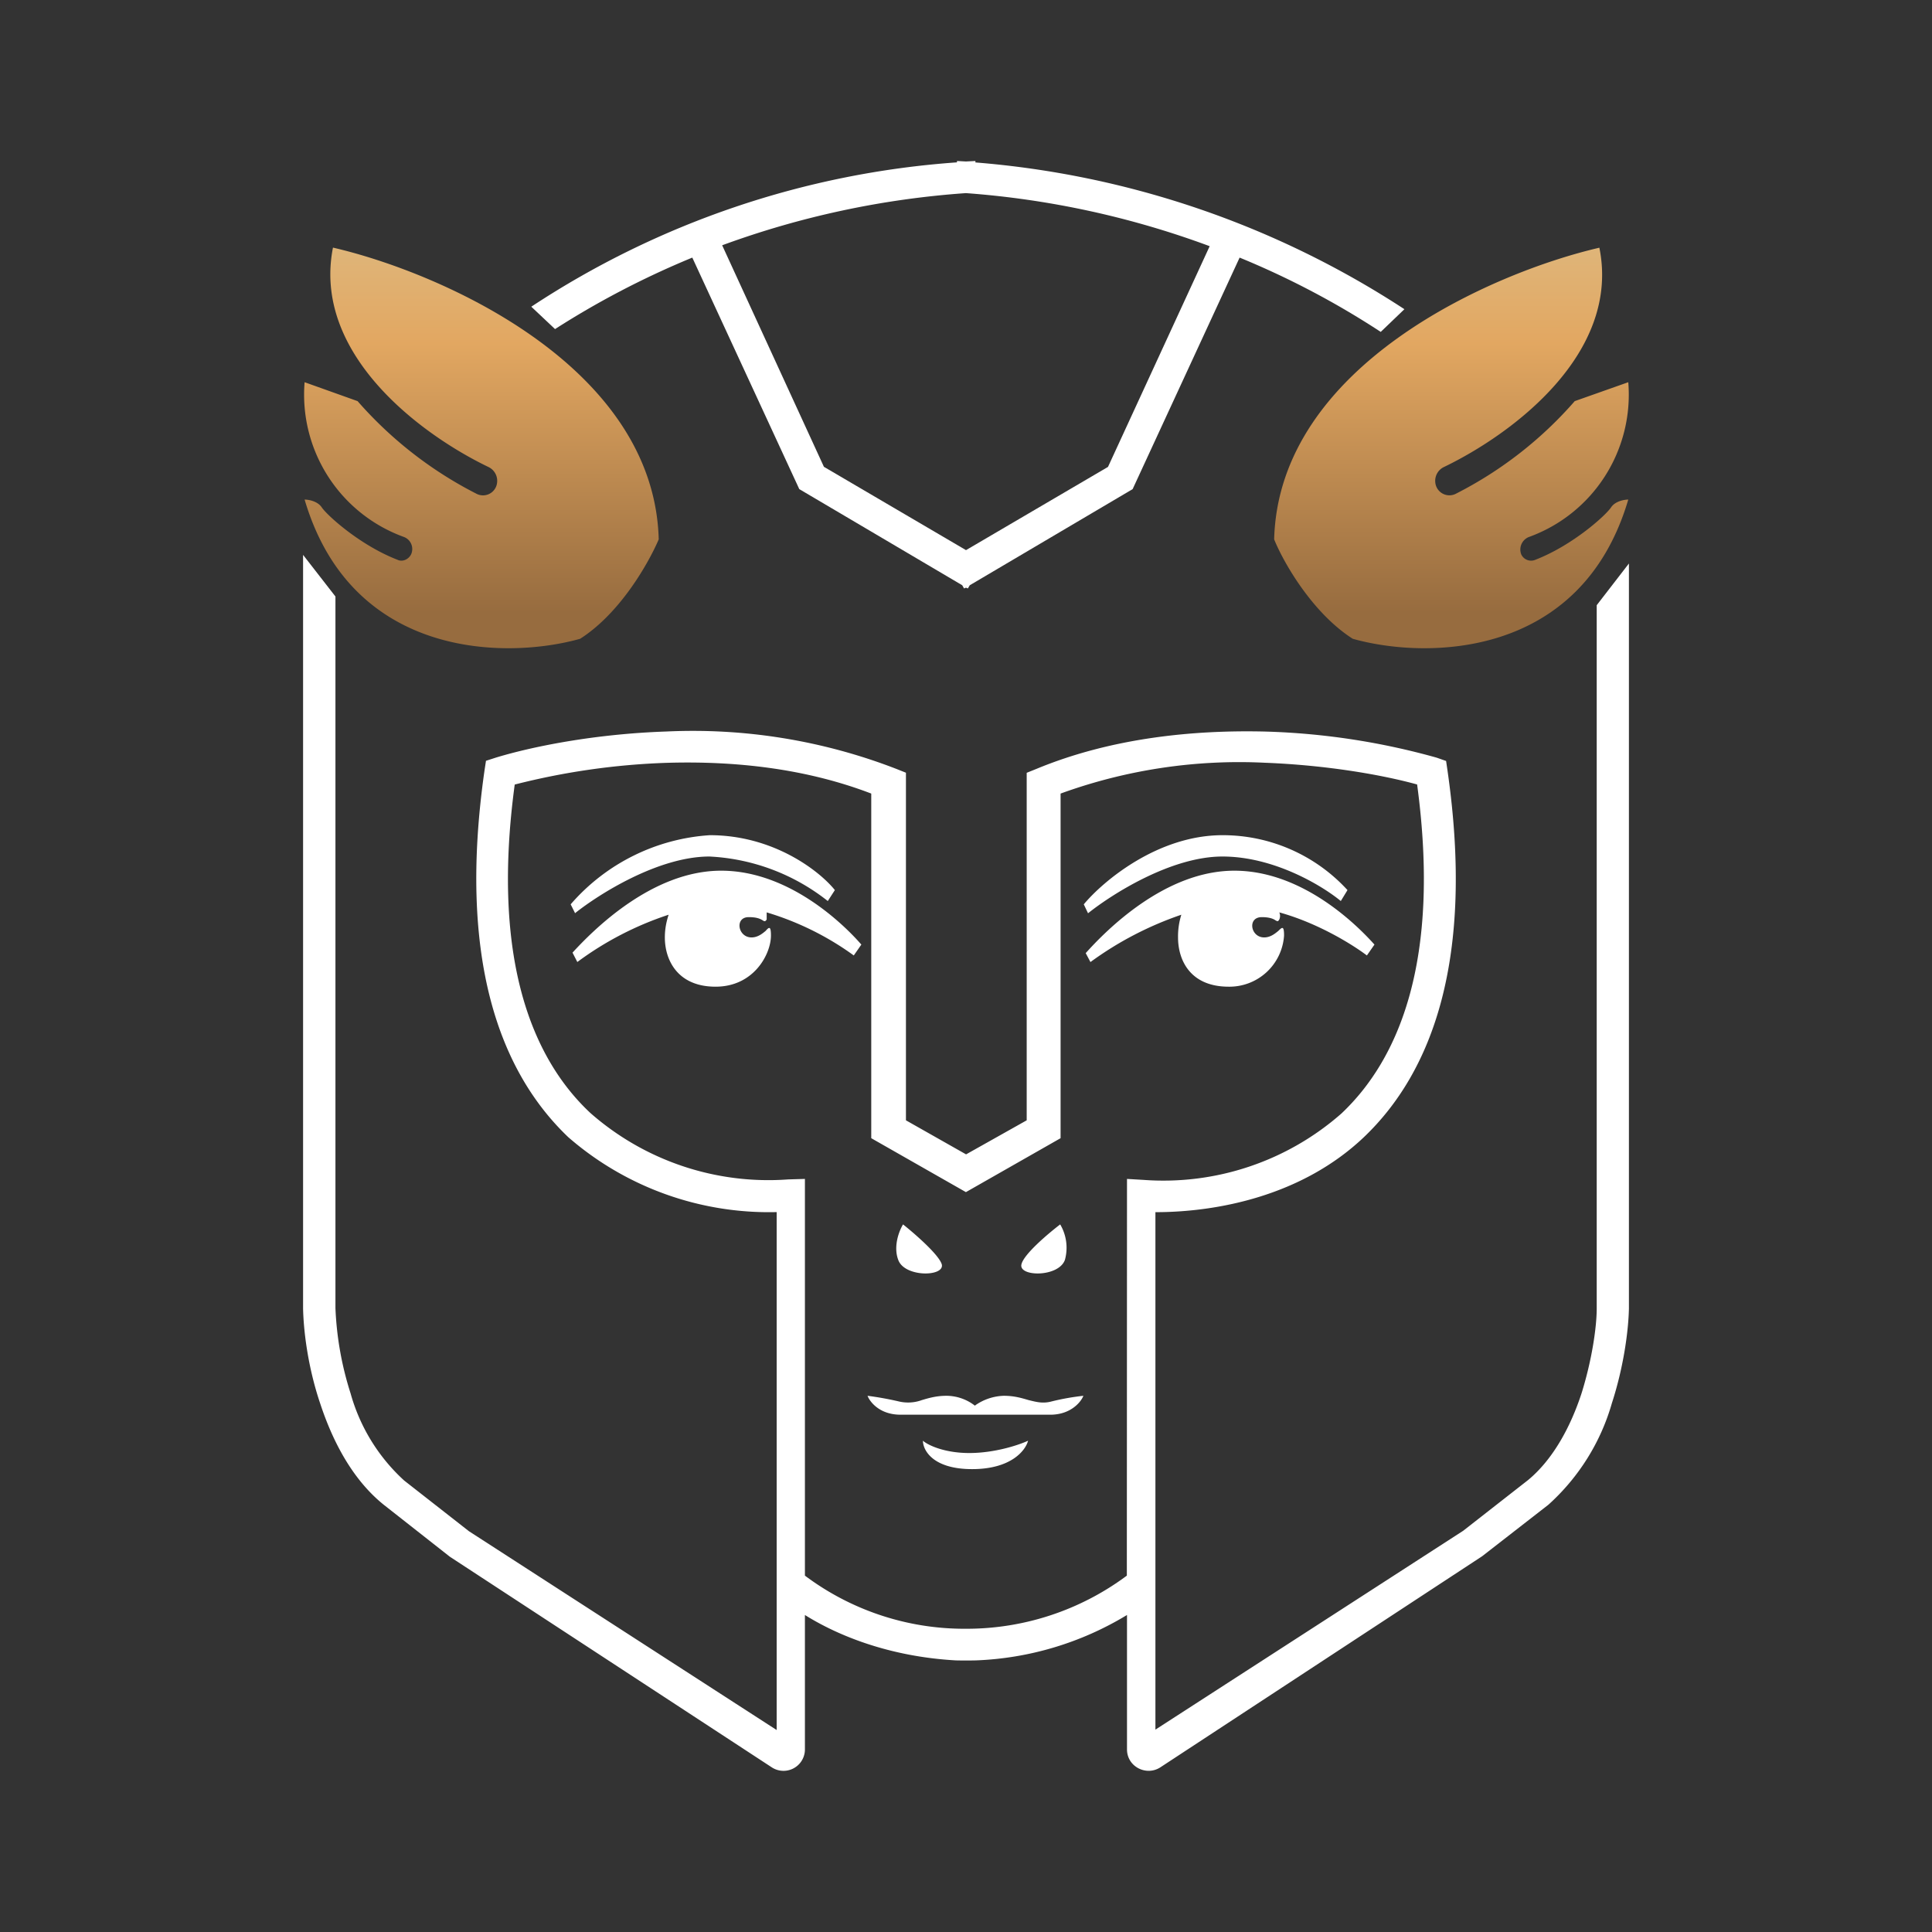 <svg xmlns="http://www.w3.org/2000/svg" xmlns:xlink="http://www.w3.org/1999/xlink" width="24" height="24" viewBox="0 0 24 24"><rect x="0" y="0" width="24" height="24" fill="#333333" stroke="none"/><g fill="none"><path fill="#fff" d="M15.029 3.059a11 11 0 0 0-3.03-.66a11 11 0 0 0-3.028.648l1.264 2.752L12 6.834L13.764 5.8l1.265-2.746zM11.889 2l.11.006l.118-.006v.018c1.901.152 3.733.779 5.329 1.823l-.294.282a10.4 10.4 0 0 0-1.753-.923L14.07 6.076L12.047 7.27l-.024.04L12 7.3l-.024.01l-.023-.04l-2.024-1.194L8.6 3.2c-.629.259-1.2.564-1.705.888L6.6 3.81a11 11 0 0 1 5.287-1.793zM3.765 6.893v9.363c.006.277.059.724.212 1.177c.147.447.388.935.788 1.258l.823.647l4 2.617a.266.266 0 0 0 .411-.223v-1.67c.394.247 1.035.517 1.876.564q.124.003.247 0A3.9 3.9 0 0 0 14 20.062v1.67c0 .212.236.335.412.224l4-2.624l.823-.64c.375-.338.649-.774.788-1.26c.147-.452.206-.9.212-1.176V7l-.4.518v8.734c0 .235-.06.646-.189 1.058c-.135.412-.352.818-.664 1.076l-.806.63l-3.823 2.47v-6.428c.765 0 1.818-.2 2.588-.93c.853-.811 1.376-2.217 1.041-4.552l-.018-.123l-.117-.041a8.8 8.8 0 0 0-2.117-.324c-.9-.023-1.924.077-2.859.465l-.117.047v4.317l-.753.423l-.747-.423V9.599l-.118-.047a7 7 0 0 0-2.858-.465c-.894.03-1.67.188-2.117.324l-.124.04l-.018.118c-.335 2.341.189 3.747 1.041 4.558c.716.623 1.64.954 2.588.93v6.434l-3.823-2.47l-.805-.63a2.3 2.3 0 0 1-.665-1.082a4 4 0 0 1-.188-1.059V7.41zm10.233 12.68a3.33 3.33 0 0 1-2 .66a3.3 3.3 0 0 1-1.999-.66v-4.928l-.206.006a3.35 3.35 0 0 1-2.458-.824c-.718-.67-1.235-1.9-.941-4.081a8.8 8.8 0 0 1 1.894-.27c.823-.024 1.705.064 2.535.382v4.281l1.176.67l1.176-.67V9.858a6.5 6.5 0 0 1 2.535-.383c.782.03 1.47.153 1.894.27c.294 2.183-.224 3.412-.941 4.088a3.35 3.35 0 0 1-2.459.824L14 14.645zM7.142 11.34l-.053-.106a2.5 2.5 0 0 1 1.729-.859c.8 0 1.37.453 1.553.682l-.088.136a2.57 2.57 0 0 0-1.47-.553c-.636 0-1.377.47-1.671.705zm.03.611l-.06-.117c.26-.283.988-1.018 1.847-1.018s1.547.694 1.741.918l-.094.135a3.6 3.6 0 0 0-1.082-.535v.088c-.018.03-.03.023-.047.012c-.03-.018-.07-.041-.177-.041c-.176 0-.135.252.036.252c.076 0 .135-.047.176-.082c.041-.047.065-.065.065.059c0 .23-.212.635-.688.635c-.471 0-.63-.33-.63-.612c0-.117.024-.211.047-.282a4 4 0 0 0-1.135.588m6.292-.717l.053.111c.294-.235 1.03-.705 1.67-.705c.642 0 1.241.364 1.47.553l.083-.136a2.1 2.1 0 0 0-1.552-.682c-.806 0-1.483.57-1.724.859m.024.606l.059.111c.344-.252.725-.45 1.129-.588a.9.9 0 0 0-.041.282c0 .283.152.612.629.612a.68.68 0 0 0 .688-.635c0-.124-.023-.106-.07-.059c-.042.035-.1.082-.177.082c-.17 0-.212-.252-.03-.252c.1 0 .148.023.171.04c.024.012.03.018.047-.011a.11.11 0 0 0 0-.088c.488.135.918.406 1.088.535l.094-.135c-.2-.224-.882-.918-1.74-.918c-.86 0-1.588.735-1.847 1.024M11.7 15.71c-.03-.118-.335-.383-.482-.5c-.047.076-.124.27-.06.44c.077.218.571.212.542.06m1.47-.5c-.153.117-.459.376-.482.5c-.03.152.464.158.541-.06a.57.57 0 0 0-.059-.44m-1.059 2.252a.58.58 0 0 0-.352-.123c-.13 0-.224.029-.306.053a.5.5 0 0 1-.288.017a4 4 0 0 0-.388-.07c.023.064.14.235.411.235h1.859c.264 0 .388-.17.411-.235a3 3 0 0 0-.394.07c-.111.03-.194.006-.288-.017c-.082-.024-.176-.053-.306-.053a.65.65 0 0 0-.353.117zm-.646.435c.058.053.264.153.576.153c.317 0 .617-.1.73-.153c-.03.118-.207.353-.695.353s-.611-.235-.611-.353"/><path fill="url(#tokenBrandedHmx0)" d="M4.137 3.076C5.46 3.382 8.124 4.535 8.183 6.7c-.118.277-.47.912-.976 1.235c-.894.253-2.835.265-3.423-1.729c.047 0 .158.018.211.094c.06.094.47.47.941.653c.06.03.136 0 .17-.065a.16.16 0 0 0-.087-.217a1.88 1.88 0 0 1-1.235-1.923l.658.235c.413.472.912.862 1.47 1.147a.176.176 0 0 0 .263-.134a.19.19 0 0 0-.11-.196c-.852-.411-2.187-1.411-1.929-2.723m15.732 0c-1.323.306-3.982 1.459-4.04 3.623c.111.277.47.912.976 1.235c.894.253 2.835.265 3.423-1.729c-.047 0-.159.018-.212.094c-.059.094-.47.47-.94.653a.135.135 0 0 1-.177-.065a.167.167 0 0 1 .094-.217a1.88 1.88 0 0 0 1.235-1.923l-.665.235a4.9 4.9 0 0 1-1.47 1.147a.176.176 0 0 1-.262-.134a.19.19 0 0 1 .11-.196c.852-.411 2.193-1.411 1.928-2.723"/><defs><linearGradient id="tokenBrandedHmx0" x1="12.005" x2="12.005" y1="3.076" y2="8.052" gradientUnits="userSpaceOnUse"><stop stop-color="#DFB579"/><stop offset=".24" stop-color="#E2A761"/><stop offset=".91" stop-color="#976C3F"/></linearGradient></defs></g></svg>